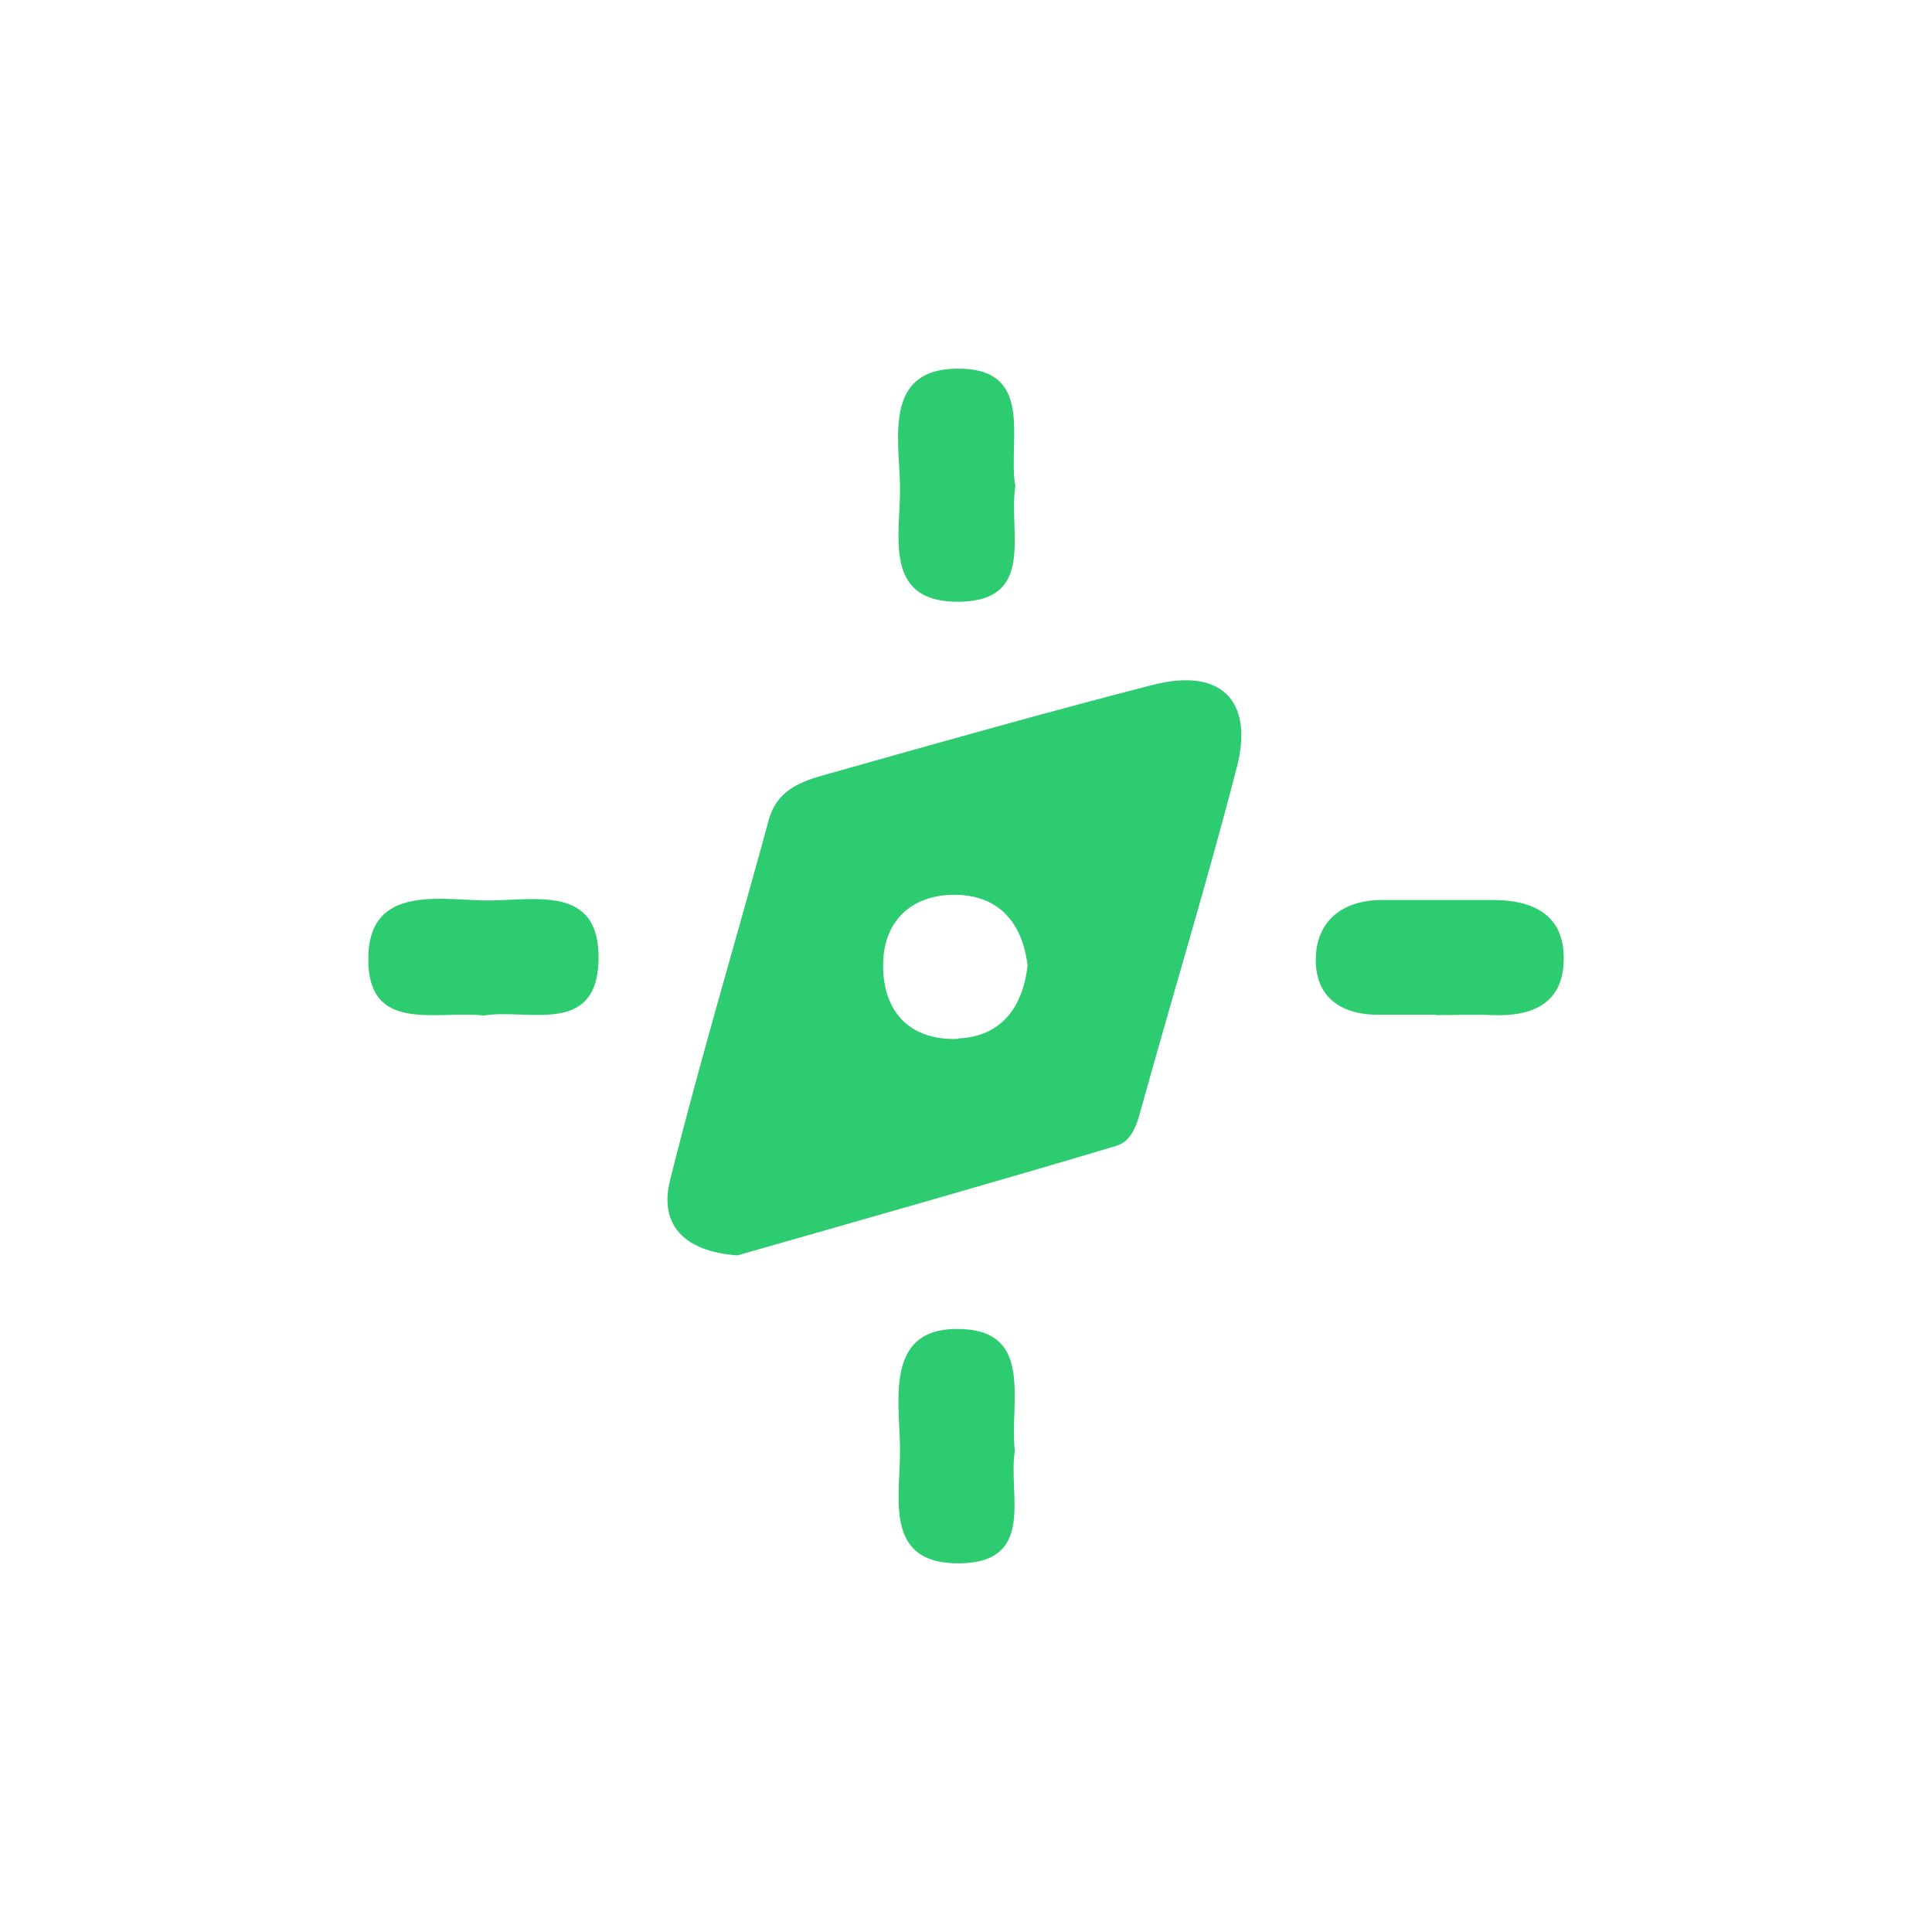 <?xml version="1.0" encoding="UTF-8"?>
<svg id="Calque_1" data-name="Calque 1" xmlns="http://www.w3.org/2000/svg" viewBox="0 0 48 48">
  <defs>
    <style>
      .cls-1 {
        fill: #2ecc71;
        stroke-width: 0px;
      }
    </style>
  </defs>
  <path class="cls-1" d="m35.68,25.21c-.46,0-.93,0-1.39,0-.97.02-1.62-.44-1.6-1.4.02-.93.66-1.44,1.62-1.45.93,0,1.86,0,2.78,0,.99,0,1.77.36,1.76,1.46,0,1.12-.79,1.44-1.78,1.4-.46-.02-.93,0-1.39,0Z"/>
  <path class="cls-1" d="m25.23,12.05c-.19,1.13.52,2.86-1.37,2.9-1.98.04-1.47-1.71-1.5-2.91-.03-1.18-.38-2.84,1.37-2.88,2-.05,1.31,1.76,1.49,2.89Z"/>
  <path class="cls-1" d="m25.22,36.02c-.2,1.04.55,2.78-1.35,2.82-1.98.04-1.48-1.71-1.51-2.92-.03-1.24-.35-2.98,1.54-2.9,1.77.07,1.19,1.8,1.31,3Z"/>
  <path class="cls-1" d="m12.02,25.23c-1.18-.13-2.88.46-2.87-1.41,0-1.77,1.63-1.49,2.82-1.45,1.2.04,2.96-.48,2.9,1.51-.06,1.87-1.78,1.17-2.85,1.35Z"/>
  <path class="cls-1" d="m28.62,17.02c-2.71.7-5.4,1.46-8.09,2.22-.61.17-1.22.37-1.43,1.13-.81,2.98-1.7,5.94-2.45,8.94-.28,1.1.32,1.78,1.67,1.88,3.04-.87,6.23-1.77,9.41-2.72.41-.12.53-.58.64-.99.78-2.81,1.63-5.6,2.36-8.42.43-1.68-.42-2.48-2.1-2.04Zm-4.82,8.79c-1.17.05-1.86-.65-1.86-1.82,0-1.09.68-1.75,1.76-1.76,1.08,0,1.69.65,1.83,1.75-.11,1.03-.65,1.78-1.73,1.82Z"/>
</svg>